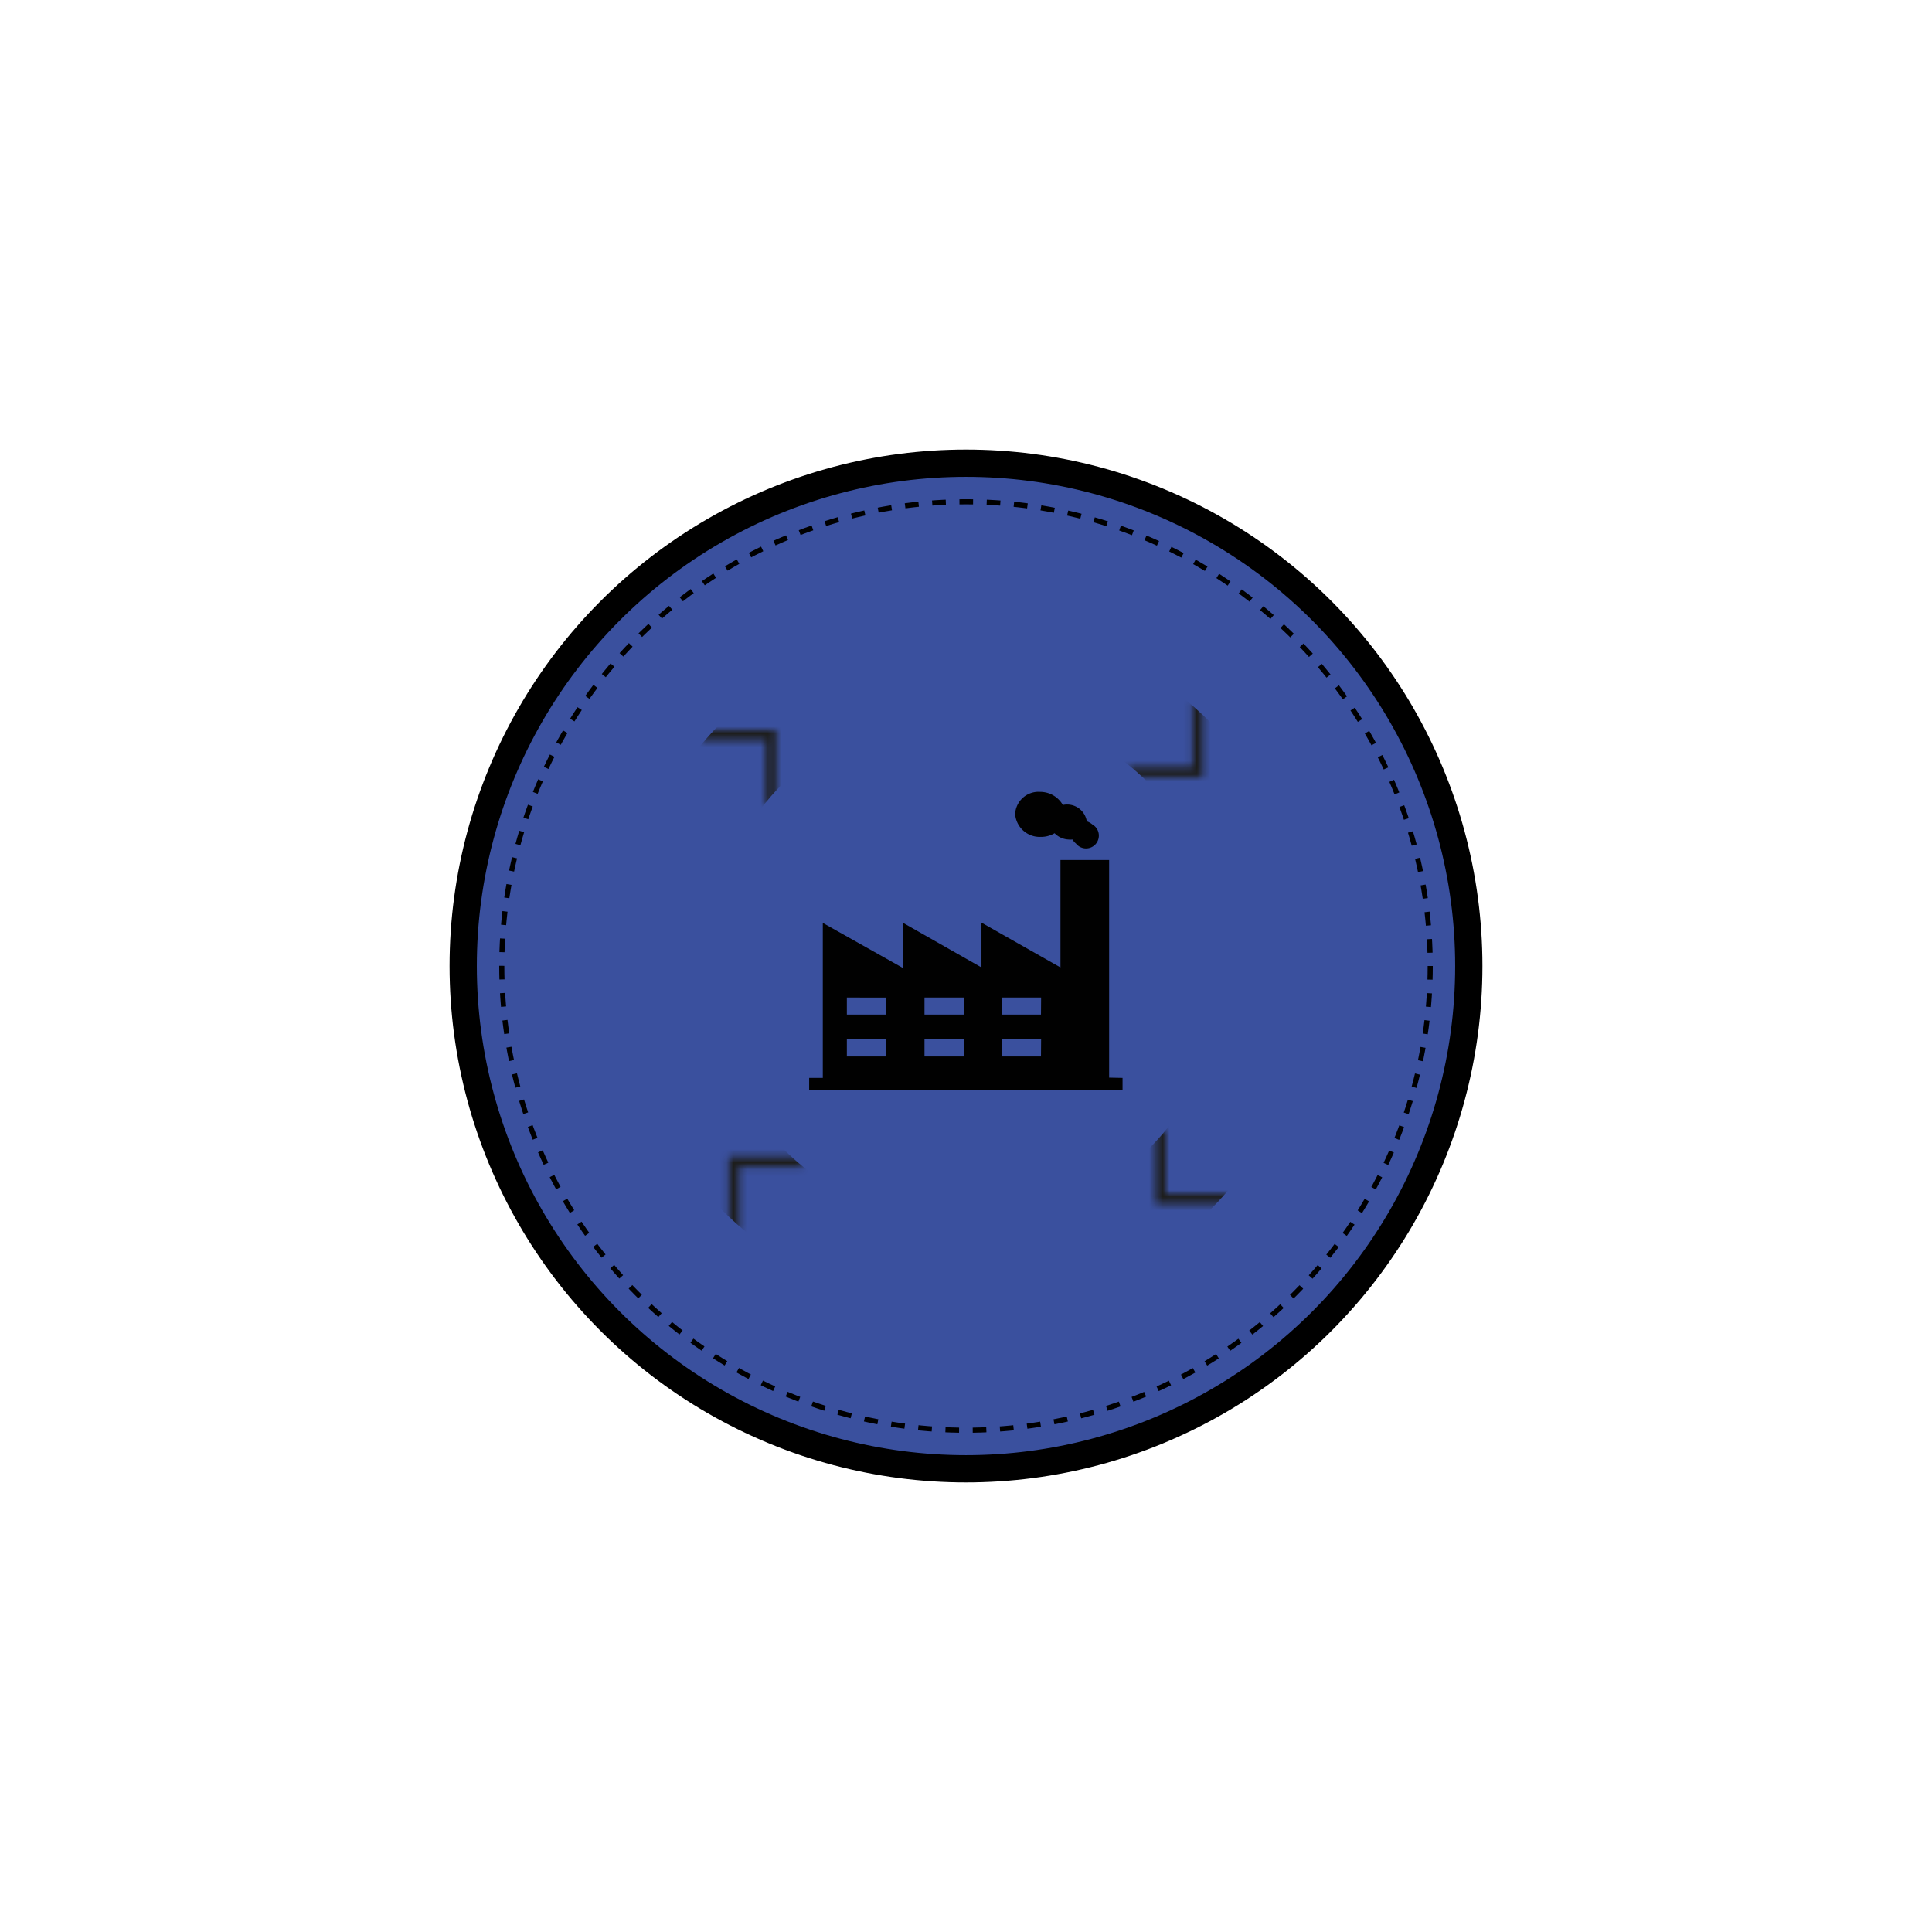<svg xmlns="http://www.w3.org/2000/svg" xmlns:xlink="http://www.w3.org/1999/xlink" viewBox="0 0 283.46 283.46"><defs><filter id="b" x="91.1" y="91.1" width="101.26" height="101.26" filterUnits="userSpaceOnUse" color-interpolation-filters="sRGB"><feFlood flood-color="#fff" result="bg"/><feBlend in="SourceGraphic" in2="bg"/></filter><mask id="a" x="91.1" y="91.1" width="101.26" height="101.26" maskUnits="userSpaceOnUse"><g filter="url(#b)"><polyline points="175.72 103.09 175.72 113.27 165.54 113.27" fill="none" stroke="#13110c" stroke-miterlimit="10" stroke-width="1.5"/><polyline points="107.68 180.65 107.68 170.47 117.86 170.47" fill="none" stroke="#13110c" stroke-miterlimit="10" stroke-width="1.5"/><polyline points="180.49 175.89 170.3 175.89 170.3 165.71" fill="none" stroke="#13110c" stroke-miterlimit="10" stroke-width="1.5"/><polyline points="102.92 107.85 113.11 107.85 113.11 118.03" fill="none" stroke="#13110c" stroke-miterlimit="10" stroke-width="1.5"/></g></mask></defs><circle cx="141.73" cy="141.73" r="73.77" fill="#3a509e" stroke="#000" stroke-miterlimit="10" stroke-width="4"/><circle cx="141.73" cy="141.73" r="68.11" fill="none" stroke="#000" stroke-miterlimit="10" stroke-width="0.75" stroke-dasharray="2"/><g mask="url(#a)"><circle cx="141.73" cy="141.73" r="44.28" fill="none" stroke="#1d1d1b" stroke-miterlimit="10" stroke-width="12.7"/></g><path d="M162.73,158.11V126.18h-7.14v15.76L144,135.37v6.57l-11.56-6.57V142l-11.72-6.59v22.74h-2v1.76H164.7v-1.76ZM130,155h-5.75v-2.5H130V155Zm0-6.14h-5.75v-2.5H130v2.5ZM141.38,155h-5.74v-2.5h5.75V155Zm0-6.14h-5.74v-2.5h5.75v2.5ZM152.73,155H147v-2.5h5.75Zm0-6.14H147v-2.5h5.75Z" fill="#010101"/><path d="M152.67,122.79a3.93,3.93,0,0,0,2.06-.54,3,3,0,0,0,2,.92,3.14,3.14,0,0,0,.62,0,2.41,2.41,0,0,0,.52.6,1.88,1.88,0,1,0,2.39-2.81,2.64,2.64,0,0,0-.81-.46,2.92,2.92,0,0,0-2.78-2.46,2.52,2.52,0,0,0-.73.07,3.83,3.83,0,0,0-3.33-1.93,3.43,3.43,0,0,0-3.67,3.26A3.62,3.62,0,0,0,152.67,122.79Z" fill="#010101"/></svg>